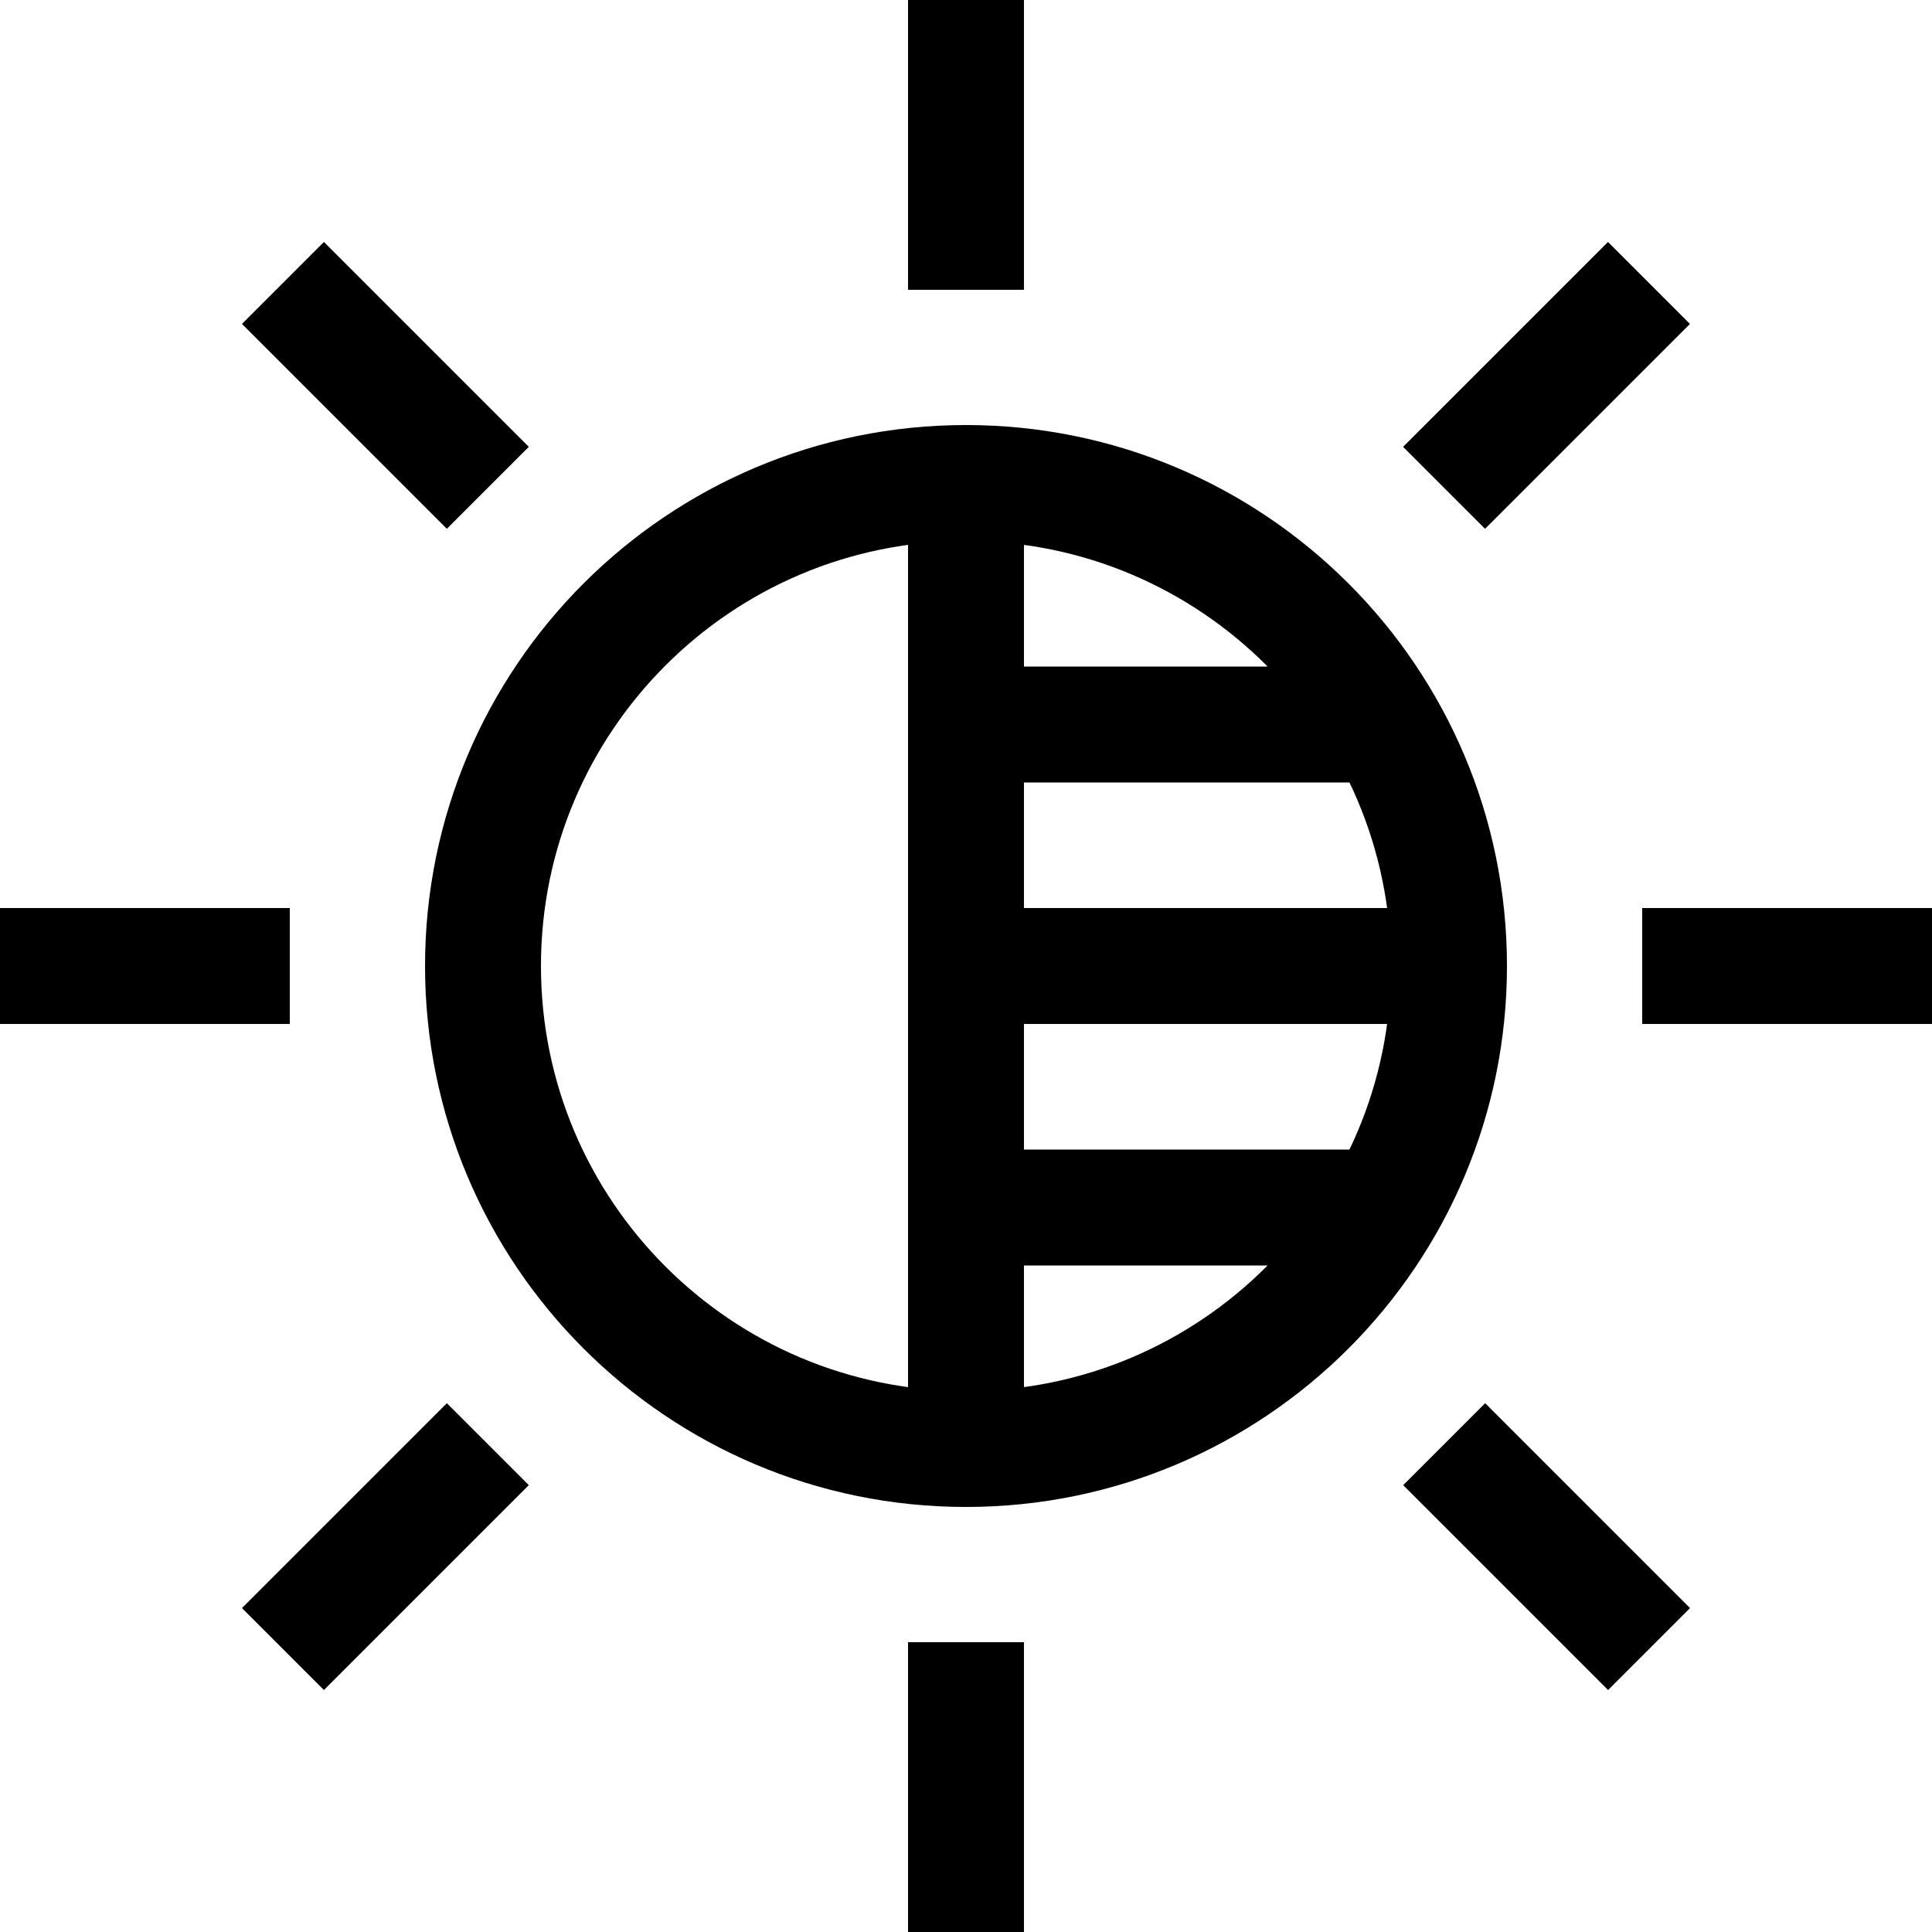 <svg ref="svg" xmlns="http://www.w3.org/2000/svg" viewBox="0 0 20 20" width="20" height="20">
  <path stroke-linejoin="round" fill="none" stroke="currentColor" stroke-width="1.2" fill-rule="evenodd" d="M15 10c0 2.761-2.239 5-5 5m5-5c0-2.761-2.239-5-5-5m5 5h-5m0 5c-2.761 0-5-2.239-5-5 0-2.761 2.239-5 5-5m0 10V5m0 15v-3M2.929 2.929l2.121 2.121M0 10h3m-.071 7.071l2.121-2.121M10 0v3m7.071 14.071l-2.121-2.121M20 10h-3m.07-7.071l-2.121 2.121M14.324 7.5H10m4.324 5H10"></path>
</svg>
